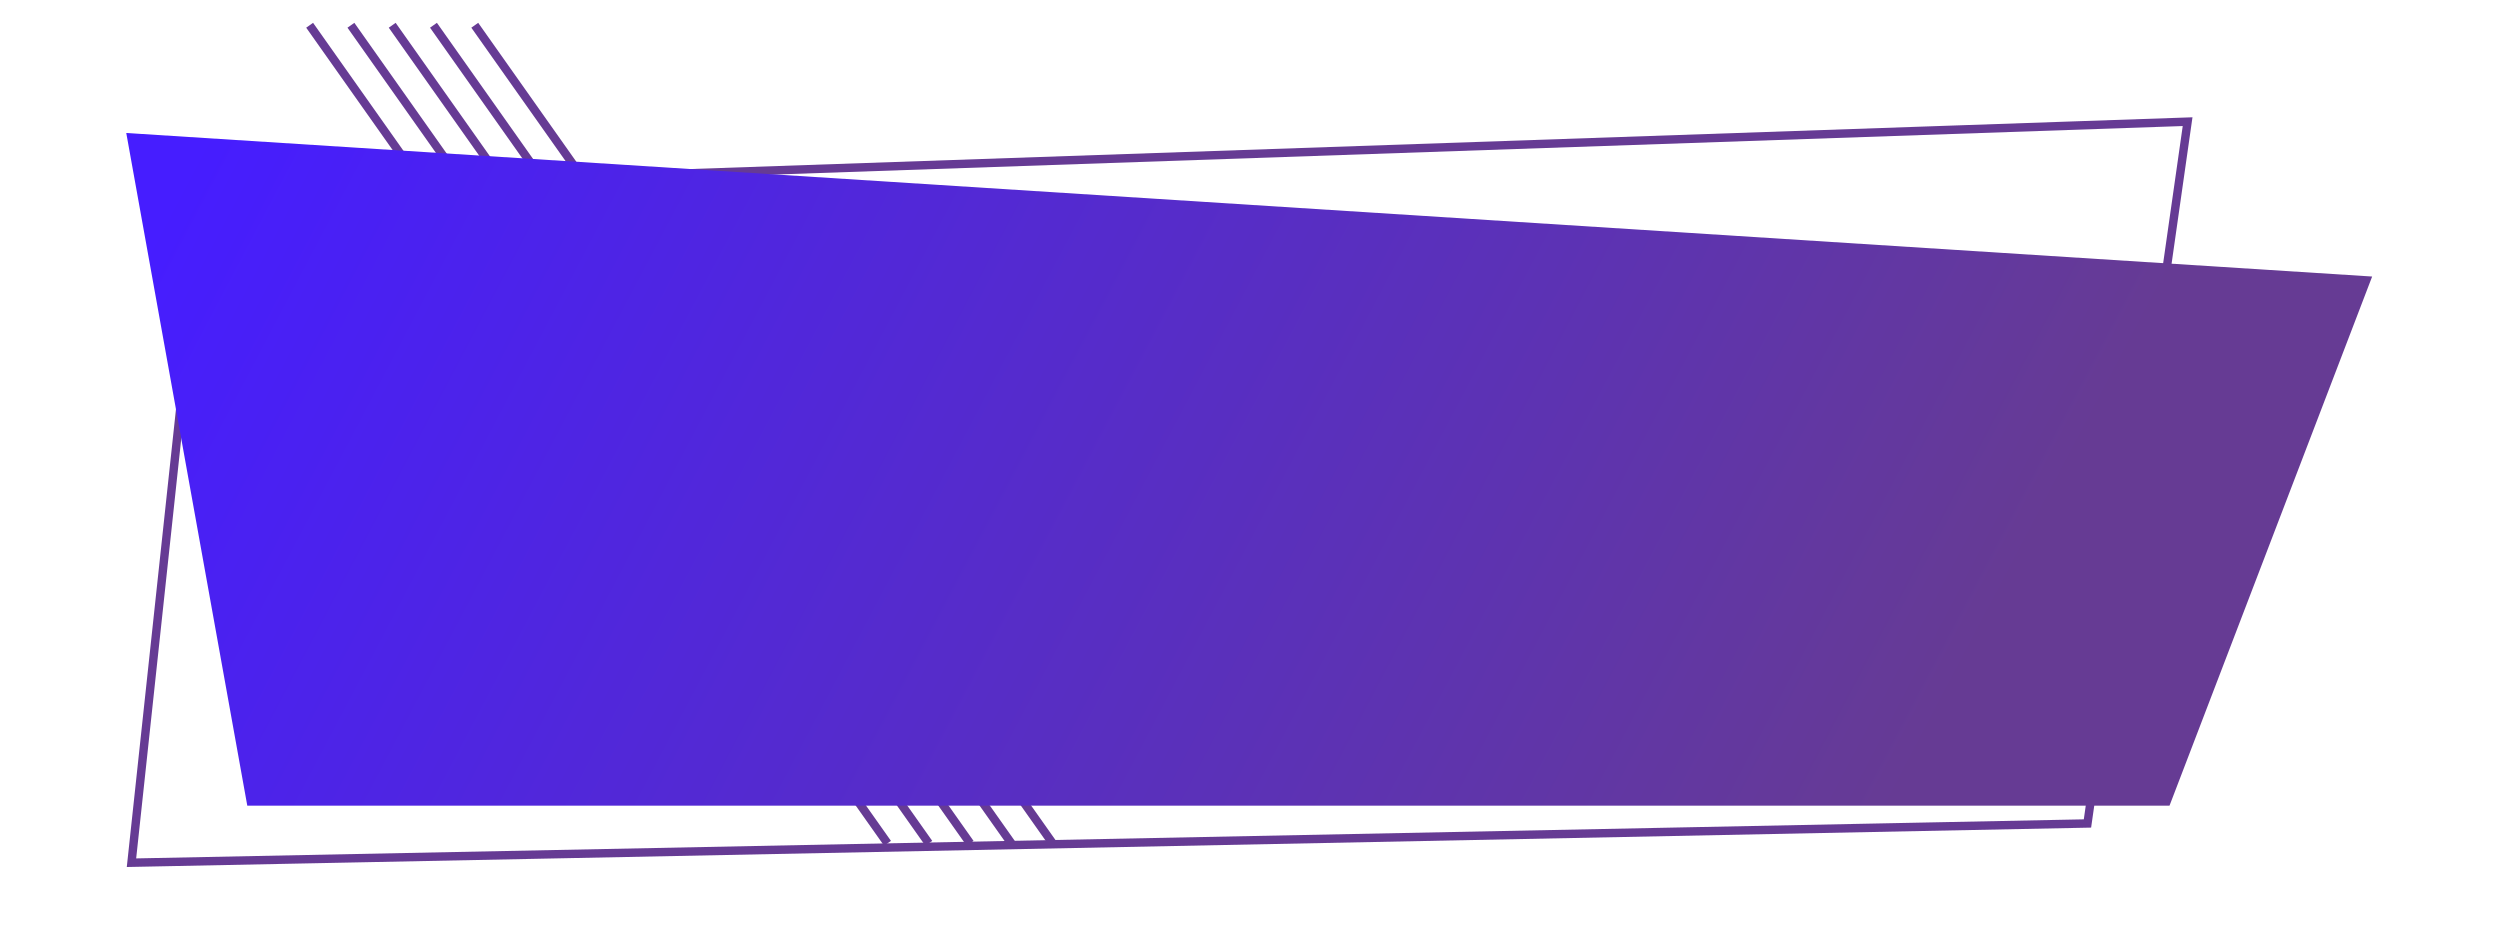 <svg width="297" height="111" viewBox="0 0 297 111" fill="none" xmlns="http://www.w3.org/2000/svg">
<path d="M24.206 22.572L15.62 102.489L247.99 97.828L259.887 14.454L24.206 22.572Z" stroke="#663B94"/>
<path d="M36.785 3L105.438 100.185" stroke="#663B94" stroke-miterlimit="10"/>
<path d="M41.688 3L110.341 100.185" stroke="#663B94" stroke-miterlimit="10"/>
<path d="M46.594 3L115.247 100.185" stroke="#663B94" stroke-miterlimit="10"/>
<path d="M120.149 100.185L51.496 3" stroke="#663B94" stroke-miterlimit="10"/>
<path d="M56.402 3L125.056 100.185" stroke="#663B94" stroke-miterlimit="10"/>
<g filter="url(#filter0_d)">
<path d="M15 11.8L281.812 28.852L257.739 91.71H29.377L15 11.8Z" fill="url(#paint0_linear)"/>
</g>
<defs>
<filter id="filter0_d" x="0" y="0.8" width="296.812" height="109.91" filterUnits="userSpaceOnUse" color-interpolation-filters="sRGB">
<feFlood flood-opacity="0" result="BackgroundImageFix"/>
<feColorMatrix in="SourceAlpha" type="matrix" values="0 0 0 0 0 0 0 0 0 0 0 0 0 0 0 0 0 0 127 0"/>
<feOffset dy="4"/>
<feGaussianBlur stdDeviation="7.5"/>
<feColorMatrix type="matrix" values="0 0 0 0 0 0 0 0 0 0 0 0 0 0 0 0 0 0 0.15 0"/>
<feBlend mode="normal" in2="BackgroundImageFix" result="effect1_dropShadow"/>
<feBlend mode="normal" in="SourceGraphic" in2="effect1_dropShadow" result="shape"/>
</filter>
<linearGradient id="paint0_linear" x1="29.812" y1="1.435" x2="219.812" y2="101.435" gradientUnits="userSpaceOnUse">
<stop stop-color="#461DFF"/>
<stop offset="1" stop-color="#663B94"/>
</linearGradient>
</defs>
</svg>
